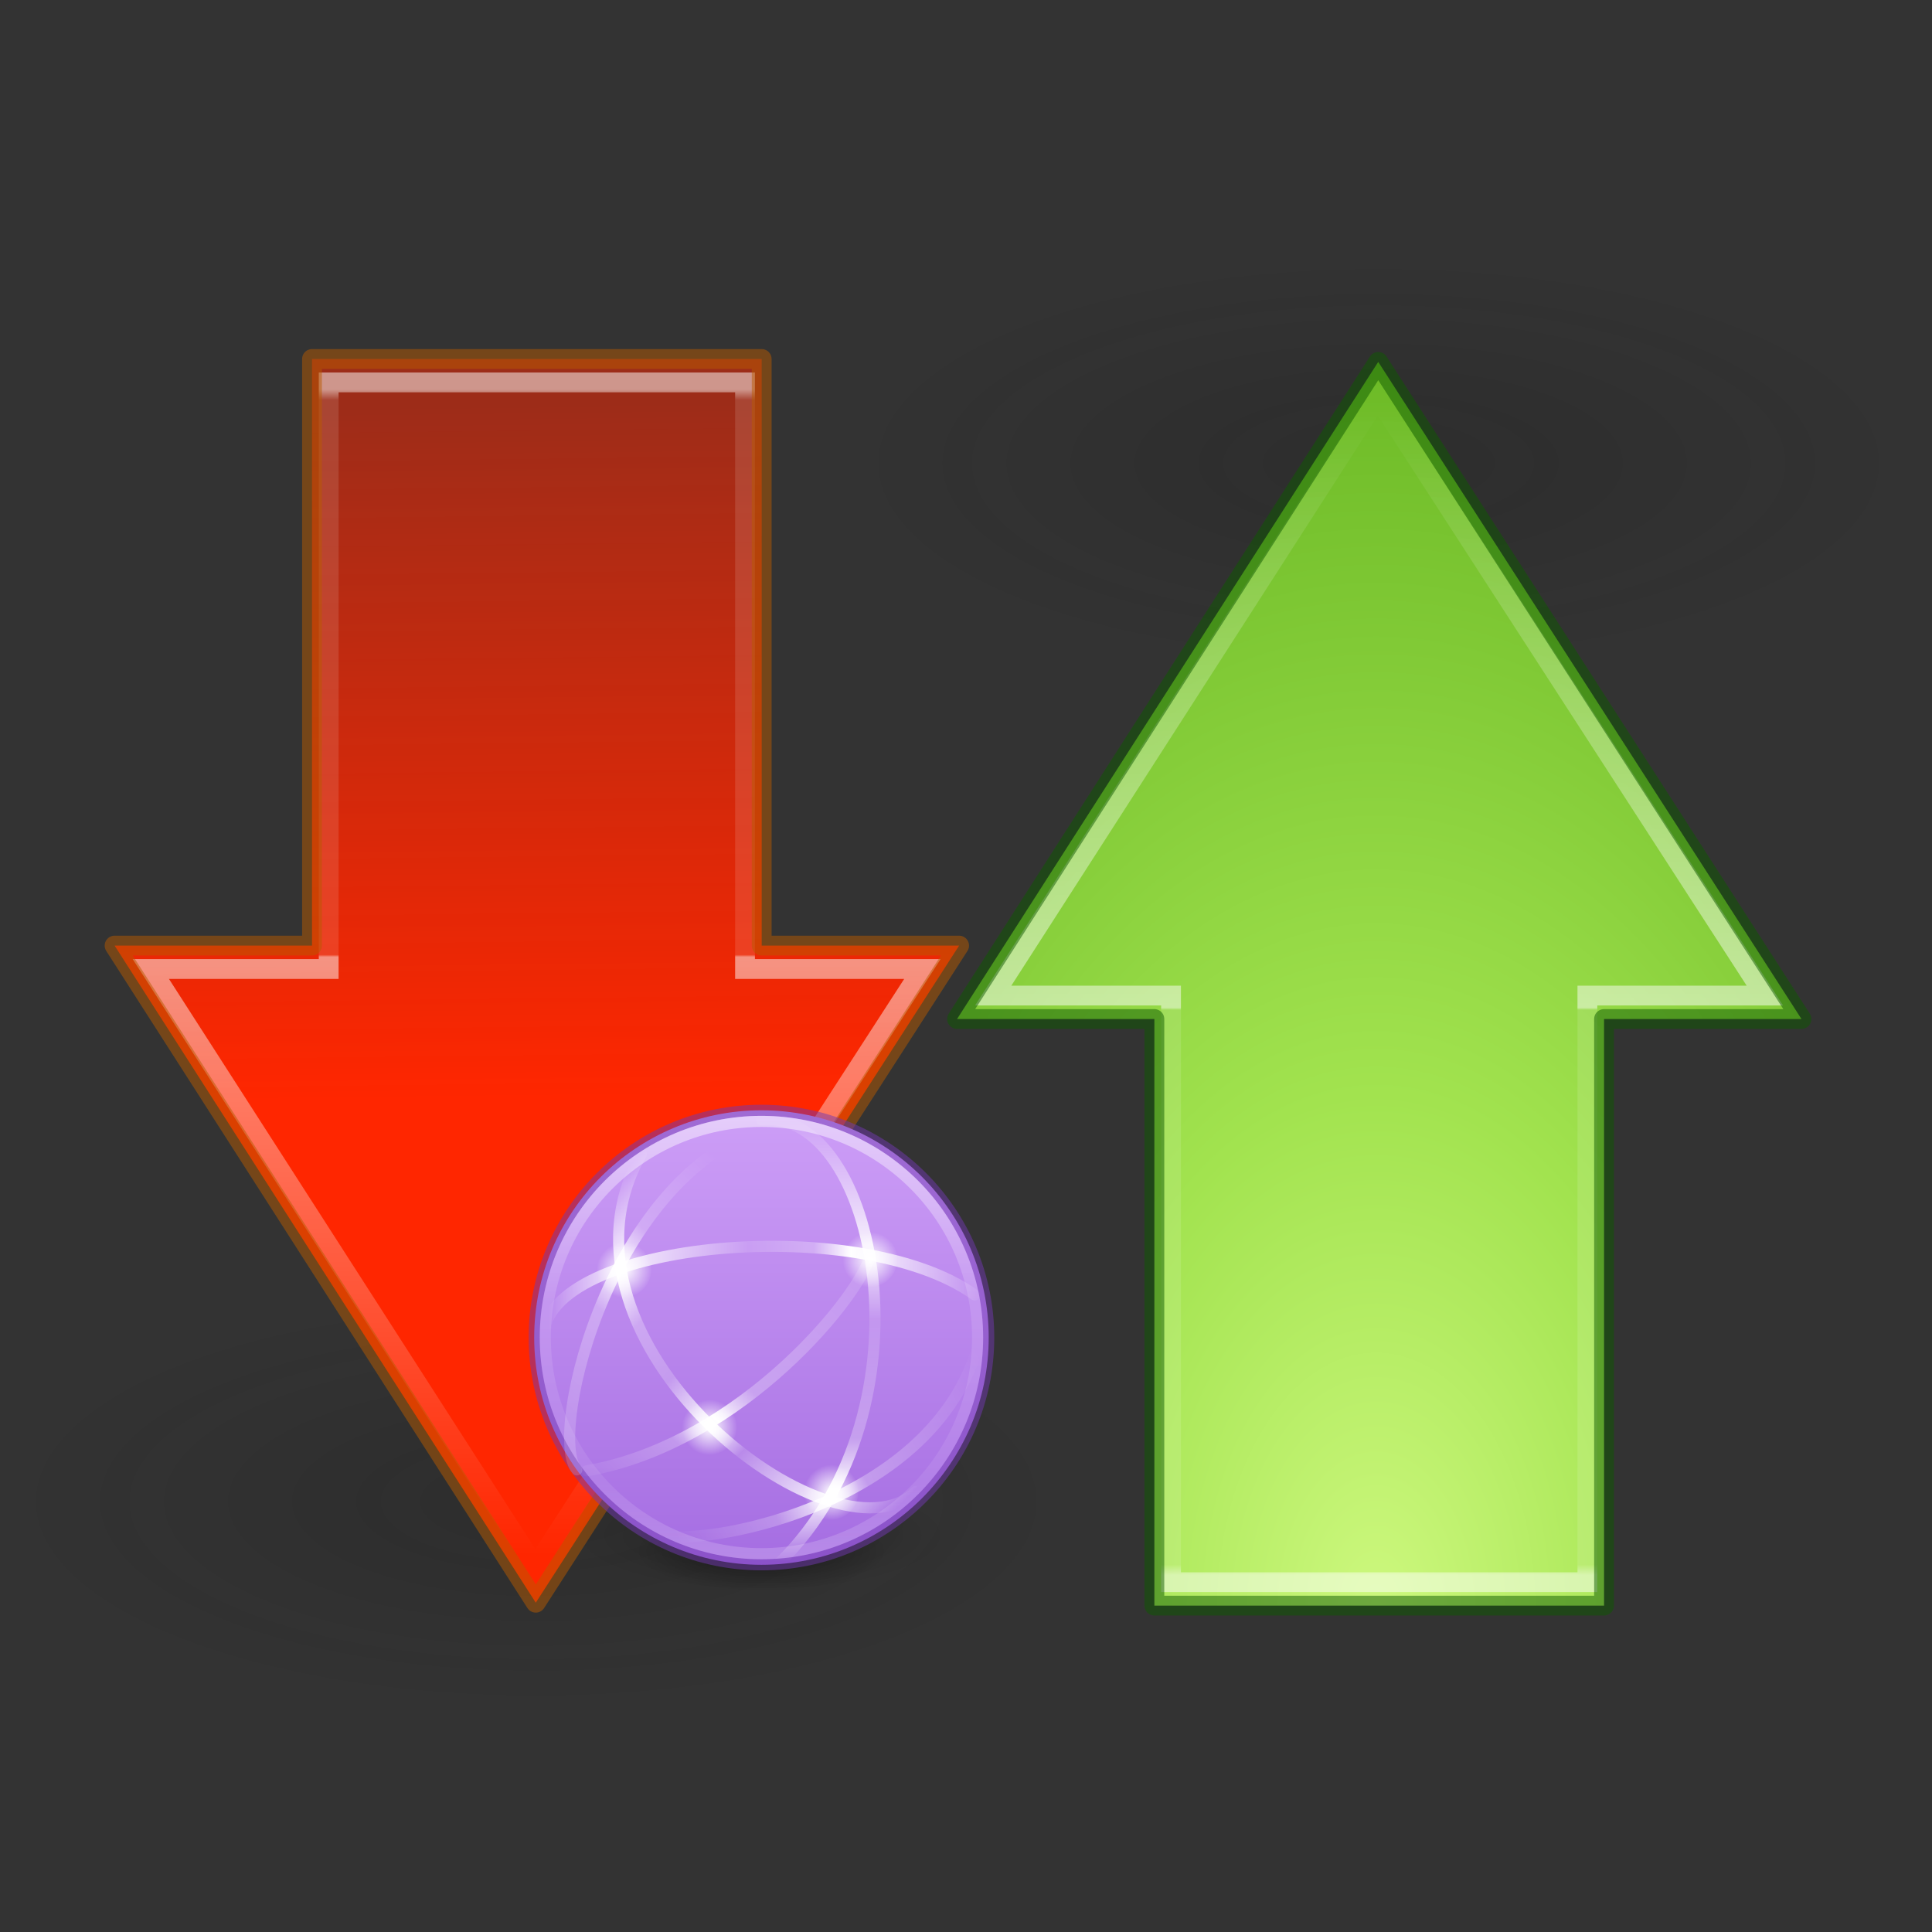 <?xml version="1.0" encoding="UTF-8" standalone="no"?>
<svg
   xmlns:dc="http://purl.org/dc/elements/1.1/"
   xmlns:cc="http://creativecommons.org/ns#"
   xmlns:rdf="http://www.w3.org/1999/02/22-rdf-syntax-ns#"
   xmlns:svg="http://www.w3.org/2000/svg"
   xmlns="http://www.w3.org/2000/svg"
   xmlns:xlink="http://www.w3.org/1999/xlink"
   xmlns:sodipodi="http://sodipodi.sourceforge.net/DTD/sodipodi-0.dtd"
   xmlns:inkscape="http://www.inkscape.org/namespaces/inkscape"
   width="16"
   height="16"
   id="svg4027"
   version="1.1"
   sodipodi:docname="16.svg"
   inkscape:version="0.92+devel (unknown)">
  <rect width="100%" height="100%" fill="#333333" stroke="none"/>
  <sodipodi:namedview
     pagecolor="#ffffff"
     bordercolor="#666666"
     inkscape:document-rotation="0"
     borderopacity="1"
     objecttolerance="10"
     gridtolerance="10"
     guidetolerance="10"
     inkscape:pageopacity="0"
     inkscape:pageshadow="2"
     inkscape:window-width="1366"
     inkscape:window-height="705"
     id="namedview26"
     showgrid="false"
     showguides="true"
     inkscape:guide-bbox="true"
     inkscape:zoom="32.6153"
     inkscape:cx="17.832627"
     inkscape:cy="12.349371"
     inkscape:window-x="0"
     inkscape:window-y="30"
     inkscape:window-maximized="1"
     inkscape:current-layer="svg4027" />
  <defs
     id="defs4029">
    <linearGradient
       inkscape:collect="always"
       id="linearGradient3653">
      <stop
         style="stop-color:#ff2600;stop-opacity:1;"
         offset="0"
         id="stop3649" />
      <stop
         style="stop-color:#ff2600;stop-opacity:0.52"
         offset="1"
         id="stop3651" />
    </linearGradient>
    <linearGradient
       xlink:href="#linearGradient3264"
       id="linearGradient3179"
       gradientUnits="userSpaceOnUse"
       gradientTransform="matrix(0,0.645,-0.609,0,29.715,1.455)"
       x1="8.264"
       y1="25.411"
       x2="41.297"
       y2="25.411" />
    <linearGradient
       id="linearGradient3264">
      <stop
         offset="0"
         style="stop-color:#ffffff;stop-opacity:1"
         id="stop3266" />
      <stop
         id="stop3268"
         style="stop-color:#ffffff;stop-opacity:0.235;"
         offset="0.009" />
      <stop
         id="stop3270"
         style="stop-color:#ffffff;stop-opacity:0.235;"
         offset="0.485" />
      <stop
         id="stop3272"
         style="stop-color:#ffffff;stop-opacity:1;"
         offset="0.487" />
      <stop
         offset="1"
         style="stop-color:#ffffff;stop-opacity:0"
         id="stop3274" />
    </linearGradient>
    <radialGradient
       r="31"
       fy="48.605"
       fx="66.365"
       cy="48.605"
       cx="66.365"
       gradientTransform="matrix(0,1.165,-1.008,0,62.708,-71.163)"
       gradientUnits="userSpaceOnUse"
       id="radialGradient3087-5"
       xlink:href="#linearGradient3242-7-3-8-0-4-58-06" />
    <linearGradient
       id="linearGradient5105-262-943-861">
      <stop
         offset="0"
         id="stop2487"
         style="stop-color:#0d0d0d;stop-opacity:1;" />
      <stop
         offset="1"
         id="stop2489"
         style="stop-color:#0d0d0d;stop-opacity:0;" />
    </linearGradient>
    <radialGradient
       r="8.062"
       fy="19.031"
       fx="11.25"
       cy="19.031"
       cx="11.25"
       gradientTransform="matrix(1.701,0,0,0.468,-5.421,18.181)"
       gradientUnits="userSpaceOnUse"
       id="radialGradient4025"
       xlink:href="#linearGradient5105-262-943-861" />
    <linearGradient
       id="linearGradient3242-7-3-8-0-4-58-06">
      <stop
         id="stop3244-5-8-5-6-4-3-8"
         style="stop-color:#cdf87e;stop-opacity:1"
         offset="0" />
      <stop
         id="stop3246-9-5-1-5-3-0-7"
         style="stop-color:#a2e34f;stop-opacity:1"
         offset="0.262" />
      <stop
         id="stop3248-7-2-0-7-5-35-9"
         style="stop-color:#68b723;stop-opacity:1"
         offset="0.661" />
      <stop
         id="stop3250-8-2-8-5-6-40-4"
         style="stop-color:#1d7e0d;stop-opacity:1"
         offset="1" />
    </linearGradient>
    <radialGradient
       r="8.062"
       fy="19.031"
       fx="11.25"
       cy="19.031"
       cx="11.25"
       gradientTransform="matrix(0.547,0,0,-0.212,5.264,7.87)"
       gradientUnits="userSpaceOnUse"
       id="radialGradient4025-3"
       xlink:href="#linearGradient5105-262-943-861" />
    <radialGradient
       r="31"
       fy="48.605"
       fx="66.365"
       cy="48.605"
       cx="66.365"
       gradientTransform="matrix(0,-0.528,-0.325,0,27.194,48.386)"
       gradientUnits="userSpaceOnUse"
       id="radialGradient3087-5-5"
       xlink:href="#linearGradient3242-7-3-8-0-4-58-06" />
    <linearGradient
       xlink:href="#linearGradient3264"
       id="linearGradient3179-9"
       gradientUnits="userSpaceOnUse"
       gradientTransform="matrix(0,-0.292,-0.196,0,16.574,15.455)"
       x1="8.264"
       y1="25.411"
       x2="41.297"
       y2="25.411" />
    <radialGradient
       r="8.062"
       fy="19.031"
       fx="11.25"
       cy="19.031"
       cx="11.25"
       gradientTransform="matrix(1.084,0,0,-0.397,-11.325,16.698)"
       gradientUnits="userSpaceOnUse"
       id="radialGradient4025-3-2"
       xlink:href="#linearGradient5105-262-943-861" />
    <radialGradient
       r="31"
       fy="48.605"
       fx="66.365"
       cy="48.605"
       cx="66.365"
       gradientTransform="matrix(0,-0.99,-0.643,0,32.089,92.619)"
       gradientUnits="userSpaceOnUse"
       id="radialGradient3087-5-5-8"
       xlink:href="#linearGradient3242-7-3-8-0-4-58-06" />
    <linearGradient
       xlink:href="#linearGradient3264"
       id="linearGradient3179-9-2"
       gradientUnits="userSpaceOnUse"
       gradientTransform="matrix(0,-0.548,-0.388,0,11.065,30.91)"
       x1="8.264"
       y1="25.411"
       x2="41.297"
       y2="25.411" />
    <radialGradient
       r="8.062"
       fy="19.031"
       fx="11.25"
       cy="19.031"
       cx="11.25"
       gradientTransform="matrix(0.547,0,0,0.212,-1.713,8.4)"
       gradientUnits="userSpaceOnUse"
       id="radialGradient4025-3-3"
       xlink:href="#linearGradient5105-262-943-861" />
    <radialGradient
       r="31"
       fy="48.605"
       fx="66.365"
       cy="48.605"
       cx="66.365"
       gradientTransform="matrix(-0.99,0,0,-0.608,82.167,58.297)"
       gradientUnits="userSpaceOnUse"
       id="radialGradient3087-5-5-2"
       xlink:href="#linearGradient3242-7-3-8-0-4-58-06" />
    <linearGradient
       xlink:href="#linearGradient3264"
       id="linearGradient3179-9-4"
       gradientUnits="userSpaceOnUse"
       gradientTransform="matrix(0,0.292,-0.196,0,9.597,0.815)"
       x1="8.264"
       y1="25.411"
       x2="41.297"
       y2="25.411" />
    <linearGradient
       inkscape:collect="always"
       xlink:href="#linearGradient3653"
       id="linearGradient3655"
       x1="4.95"
       y1="28.798"
       x2="15.723"
       y2="28.677"
       gradientUnits="userSpaceOnUse"
       gradientTransform="matrix(0,-0.534,0.534,0,-10.893,11.733)" />
    <radialGradient
       xlink:href="#linearGradient3820-7-2"
       id="radialGradient3300-8"
       gradientUnits="userSpaceOnUse"
       gradientTransform="matrix(0.382,7.5555777e-8,-1.8372241e-8,0.112,-5.925,36.336)"
       cx="99.189"
       cy="185.297"
       fx="99.189"
       fy="185.297"
       r="62.769" />
    <linearGradient
       id="linearGradient3820-7-2">
      <stop
         id="stop3822-2-6"
         style="stop-color:#000000;stop-opacity:1"
         offset="0" />
      <stop
         id="stop3824-1-2"
         style="stop-color:#000000;stop-opacity:0"
         offset="1" />
    </linearGradient>
    <radialGradient
       xlink:href="#linearGradient3820-7-2"
       id="radialGradient4192-6"
       gradientUnits="userSpaceOnUse"
       gradientTransform="matrix(0.255,5.3967361e-8,-1.2248161e-8,0.08,6.716,44.241)"
       cx="99.189"
       cy="185.297"
       fx="99.189"
       fy="185.297"
       r="62.769" />
    <linearGradient
       xlink:href="#linearGradient902"
       id="linearGradient904"
       x1="3.5"
       y1="24"
       x2="44.5"
       y2="24"
       gradientUnits="userSpaceOnUse"
       gradientTransform="matrix(0,0.092,-0.092,0,15.675,8.877)" />
    <linearGradient
       id="linearGradient902">
      <stop
         style="stop-color:#cd9ef7;stop-opacity:1"
         offset="0"
         id="stop898" />
      <stop
         style="stop-color:#a56de2;stop-opacity:1"
         offset="1"
         id="stop900" />
    </linearGradient>
    <linearGradient
       x1="71.204"
       y1="15.369"
       x2="71.204"
       y2="40.496"
       id="linearGradient4338-5-6"
       xlink:href="#linearGradient4806-2"
       gradientUnits="userSpaceOnUse"
       gradientTransform="matrix(0.148,0,0,0.148,2.758,6.944)" />
    <linearGradient
       id="linearGradient4806-2">
      <stop
         id="stop4808-4"
         style="stop-color:#ffffff;stop-opacity:1"
         offset="0" />
      <stop
         id="stop4810-0"
         style="stop-color:#ffffff;stop-opacity:0.235"
         offset="0.424" />
      <stop
         id="stop4812-8"
         style="stop-color:#ffffff;stop-opacity:0.157"
         offset="0.821" />
      <stop
         id="stop4814-0"
         style="stop-color:#ffffff;stop-opacity:0.392"
         offset="1" />
    </linearGradient>
    <linearGradient
       x1="3.5"
       y1="23"
       x2="47.5"
       y2="23"
       id="linearGradient4362"
       xlink:href="#linearGradient4804"
       gradientUnits="userSpaceOnUse"
       gradientTransform="matrix(0,0.084,0.084,0,11.543,8.94)" />
    <linearGradient
       id="linearGradient4804">
      <stop
         id="stop4806"
         style="stop-color:#ffffff;stop-opacity:0"
         offset="0" />
      <stop
         offset="0.292"
         style="stop-color:#ffffff;stop-opacity:0.851;"
         id="stop4808" />
      <stop
         id="stop4812"
         style="stop-color:#ffffff;stop-opacity:0.127"
         offset="0.457" />
      <stop
         offset="0.725"
         style="stop-color:#ffffff;stop-opacity:0.273"
         id="stop4818" />
      <stop
         offset="0.84"
         style="stop-color:#ffffff;stop-opacity:1"
         id="stop4816" />
      <stop
         id="stop4810"
         style="stop-color:#ffffff;stop-opacity:0"
         offset="1" />
    </linearGradient>
    <linearGradient
       x1="47.1"
       y1="27.262"
       x2="4.287"
       y2="27.243"
       id="linearGradient4355"
       xlink:href="#linearGradient4820"
       gradientUnits="userSpaceOnUse"
       gradientTransform="matrix(0.059,0.059,-0.059,0.059,13.325,8.202)" />
    <linearGradient
       id="linearGradient4820">
      <stop
         offset="0"
         style="stop-color:#ffffff;stop-opacity:0"
         id="stop4822" />
      <stop
         id="stop4824"
         style="stop-color:#ffffff;stop-opacity:0.851;"
         offset="0.143" />
      <stop
         offset="0.346"
         style="stop-color:#ffffff;stop-opacity:0.127"
         id="stop4826" />
      <stop
         id="stop4928"
         style="stop-color:#ffffff;stop-opacity:1"
         offset="0.436" />
      <stop
         offset="0.581"
         style="stop-color:#ffffff;stop-opacity:0.205"
         id="stop4930" />
      <stop
         id="stop4828"
         style="stop-color:#ffffff;stop-opacity:0.273"
         offset="0.725" />
      <stop
         id="stop4830"
         style="stop-color:#ffffff;stop-opacity:1"
         offset="0.84" />
      <stop
         offset="1"
         style="stop-color:#ffffff;stop-opacity:0"
         id="stop4832" />
    </linearGradient>
    <linearGradient
       x1="4.49"
       y1="23"
       x2="47.5"
       y2="23"
       id="linearGradient4344"
       xlink:href="#linearGradient4834"
       gradientUnits="userSpaceOnUse"
       gradientTransform="matrix(0.084,0,0,-0.084,11.333,13.01)" />
    <linearGradient
       id="linearGradient4834">
      <stop
         offset="0"
         style="stop-color:#ffffff;stop-opacity:0"
         id="stop4836" />
      <stop
         id="stop4838"
         style="stop-color:#ffffff;stop-opacity:0.851;"
         offset="0.168" />
      <stop
         offset="0.457"
         style="stop-color:#ffffff;stop-opacity:0.127"
         id="stop4840" />
      <stop
         id="stop4842"
         style="stop-color:#ffffff;stop-opacity:0.273"
         offset="0.608" />
      <stop
         id="stop4844"
         style="stop-color:#ffffff;stop-opacity:1"
         offset="0.693" />
      <stop
         offset="1"
         style="stop-color:#ffffff;stop-opacity:0"
         id="stop4846" />
    </linearGradient>
    <radialGradient
       xlink:href="#linearGradient4878"
       id="radialGradient4884"
       cx="32.704"
       cy="20.069"
       fx="32.704"
       fy="20.069"
       r="2.5"
       gradientUnits="userSpaceOnUse"
       gradientTransform="matrix(0.092,0,0,0.092,11.366,8.59)" />
    <linearGradient
       id="linearGradient4878">
      <stop
         style="stop-color:#ffffff;stop-opacity:1;"
         offset="0"
         id="stop4880" />
      <stop
         style="stop-color:#ffffff;stop-opacity:0;"
         offset="1"
         id="stop4882" />
    </linearGradient>
    <radialGradient
       xlink:href="#linearGradient4878"
       id="radialGradient4888"
       gradientUnits="userSpaceOnUse"
       gradientTransform="matrix(0.092,0,0,0.092,11.043,10.517)"
       cx="32.704"
       cy="20.069"
       fx="32.704"
       fy="20.069"
       r="2.5" />
    <radialGradient
       xlink:href="#linearGradient4878"
       id="radialGradient4894"
       gradientUnits="userSpaceOnUse"
       gradientTransform="matrix(0.092,0,0,0.092,9.328,8.676)"
       cx="32.704"
       cy="20.069"
       fx="32.704"
       fy="20.069"
       r="2.5" />
    <linearGradient
       xlink:href="#linearGradient4914"
       id="linearGradient4898"
       gradientUnits="userSpaceOnUse"
       gradientTransform="matrix(0,0.084,0.084,0,10.448,8.94)"
       x1="5.551"
       y1="58.276"
       x2="44.629"
       y2="22.18" />
    <linearGradient
       id="linearGradient4914">
      <stop
         id="stop4916"
         style="stop-color:#ffffff;stop-opacity:0"
         offset="0" />
      <stop
         offset="0.143"
         style="stop-color:#ffffff;stop-opacity:0.851;"
         id="stop4918" />
      <stop
         id="stop4920"
         style="stop-color:#ffffff;stop-opacity:0.127"
         offset="0.346" />
      <stop
         offset="0.645"
         style="stop-color:#ffffff;stop-opacity:0.273"
         id="stop4922" />
      <stop
         offset="0.728"
         style="stop-color:#ffffff;stop-opacity:1"
         id="stop4924" />
      <stop
         id="stop4932"
         style="stop-color:#ffffff;stop-opacity:0.229"
         offset="0.809" />
      <stop
         id="stop4926"
         style="stop-color:#ffffff;stop-opacity:0"
         offset="1" />
    </linearGradient>
    <radialGradient
       xlink:href="#linearGradient4878"
       id="radialGradient4938"
       gradientUnits="userSpaceOnUse"
       gradientTransform="matrix(0.092,0,0,0.092,10.035,9.979)"
       cx="32.704"
       cy="20.069"
       fx="32.704"
       fy="20.069"
       r="2.5" />
    <linearGradient
       xlink:href="#linearGradient4914"
       id="linearGradient4946"
       gradientUnits="userSpaceOnUse"
       gradientTransform="matrix(0,-0.084,-0.084,0,14.959,13.324)"
       x1="5.551"
       y1="58.276"
       x2="44.629"
       y2="22.18" />
    <linearGradient
       xlink:href="#linearGradient4952"
       id="linearGradient4950"
       gradientUnits="userSpaceOnUse"
       gradientTransform="matrix(0,0.084,0.084,0,11.375,9.392)"
       x1="25.177"
       y1="48.221"
       x2="40.761"
       y2="17.055" />
    <linearGradient
       id="linearGradient4952">
      <stop
         offset="0"
         style="stop-color:#ffffff;stop-opacity:0"
         id="stop4954" />
      <stop
         id="stop4960"
         style="stop-color:#ffffff;stop-opacity:0.273"
         offset="0.448" />
      <stop
         id="stop4962"
         style="stop-color:#ffffff;stop-opacity:1"
         offset="0.55" />
      <stop
         offset="0.721"
         style="stop-color:#ffffff;stop-opacity:0.229"
         id="stop4964" />
      <stop
         offset="1"
         style="stop-color:#ffffff;stop-opacity:0"
         id="stop4966" />
    </linearGradient>
    <radialGradient
       xlink:href="#linearGradient3820-7-2"
       id="radialGradient3300-8-5"
       gradientUnits="userSpaceOnUse"
       gradientTransform="matrix(0.382,7.5555777e-8,-1.8372241e-8,0.112,-5.925,36.336)"
       cx="99.189"
       cy="185.297"
       fx="99.189"
       fy="185.297"
       r="62.769" />
    <radialGradient
       xlink:href="#linearGradient3820-7-2"
       id="radialGradient4192-6-6"
       gradientUnits="userSpaceOnUse"
       gradientTransform="matrix(0.255,5.3967361e-8,-1.2248161e-8,0.08,6.716,44.241)"
       cx="99.189"
       cy="185.297"
       fx="99.189"
       fy="185.297"
       r="62.769" />
    <linearGradient
       xlink:href="#linearGradient902"
       id="linearGradient904-5"
       x1="3.5"
       y1="24"
       x2="44.5"
       y2="24"
       gradientUnits="userSpaceOnUse"
       gradientTransform="matrix(0,0.092,-0.092,0,8.509,8.874)" />
    <linearGradient
       x1="71.204"
       y1="15.369"
       x2="71.204"
       y2="40.496"
       id="linearGradient4338-5-6-3"
       xlink:href="#linearGradient4806-2"
       gradientUnits="userSpaceOnUse"
       gradientTransform="matrix(0.148,0,0,0.148,-4.408,6.94)" />
    <linearGradient
       x1="3.5"
       y1="23"
       x2="47.5"
       y2="23"
       id="linearGradient4362-5"
       xlink:href="#linearGradient4804"
       gradientUnits="userSpaceOnUse"
       gradientTransform="matrix(0,0.084,0.084,0,4.377,8.937)" />
    <linearGradient
       x1="47.1"
       y1="27.262"
       x2="4.287"
       y2="27.243"
       id="linearGradient4355-8"
       xlink:href="#linearGradient4820"
       gradientUnits="userSpaceOnUse"
       gradientTransform="matrix(0.059,0.059,-0.059,0.059,6.159,8.199)" />
    <linearGradient
       x1="4.49"
       y1="23"
       x2="47.5"
       y2="23"
       id="linearGradient4344-2"
       xlink:href="#linearGradient4834"
       gradientUnits="userSpaceOnUse"
       gradientTransform="matrix(0.084,0,0,-0.084,4.167,13.007)" />
    <radialGradient
       xlink:href="#linearGradient4878"
       id="radialGradient4884-6"
       cx="32.704"
       cy="20.069"
       fx="32.704"
       fy="20.069"
       r="2.5"
       gradientUnits="userSpaceOnUse"
       gradientTransform="matrix(0.092,0,0,0.092,4.2,8.587)" />
    <radialGradient
       xlink:href="#linearGradient4878"
       id="radialGradient4888-5"
       gradientUnits="userSpaceOnUse"
       gradientTransform="matrix(0.092,0,0,0.092,3.878,10.514)"
       cx="32.704"
       cy="20.069"
       fx="32.704"
       fy="20.069"
       r="2.5" />
    <radialGradient
       xlink:href="#linearGradient4878"
       id="radialGradient4894-0"
       gradientUnits="userSpaceOnUse"
       gradientTransform="matrix(0.092,0,0,0.092,2.162,8.672)"
       cx="32.704"
       cy="20.069"
       fx="32.704"
       fy="20.069"
       r="2.5" />
    <linearGradient
       xlink:href="#linearGradient4914"
       id="linearGradient4898-4"
       gradientUnits="userSpaceOnUse"
       gradientTransform="matrix(0,0.084,0.084,0,3.283,8.937)"
       x1="5.551"
       y1="58.276"
       x2="44.629"
       y2="22.18" />
    <radialGradient
       xlink:href="#linearGradient4878"
       id="radialGradient4938-2"
       gradientUnits="userSpaceOnUse"
       gradientTransform="matrix(0.092,0,0,0.092,2.869,9.975)"
       cx="32.704"
       cy="20.069"
       fx="32.704"
       fy="20.069"
       r="2.5" />
    <linearGradient
       xlink:href="#linearGradient4914"
       id="linearGradient4946-6"
       gradientUnits="userSpaceOnUse"
       gradientTransform="matrix(0,-0.084,-0.084,0,7.794,13.321)"
       x1="5.551"
       y1="58.276"
       x2="44.629"
       y2="22.18" />
    <linearGradient
       xlink:href="#linearGradient4952"
       id="linearGradient4950-1"
       gradientUnits="userSpaceOnUse"
       gradientTransform="matrix(0,0.084,0.084,0,4.209,9.389)"
       x1="25.177"
       y1="48.221"
       x2="40.761"
       y2="17.055" />
  </defs>
  <path
     style="display:inline;overflow:visible;visibility:visible;opacity:0.163;fill:url(#radialGradient4025-3);fill-opacity:1;fill-rule:nonzero;stroke:none;stroke-width:0.641;marker:none"
     d="m 15.836,3.834 c 0,-0.944 -1.976,-1.71 -4.414,-1.71 -2.438,0 -4.414,0.766 -4.414,1.71 0,0.944 1.976,1.71 4.414,1.71 2.438,0 4.414,-0.766 4.414,-1.71 z"
     id="path4346-3"
     inkscape:connector-curvature="0" />
  <path
     style="color:#000000;display:inline;overflow:visible;visibility:visible;fill:url(#radialGradient3087-5-5);fill-opacity:1;fill-rule:nonzero;stroke:none;stroke-width:0.164;stroke-linecap:round;stroke-linejoin:round;stroke-miterlimit:4;stroke-dasharray:none;stroke-dashoffset:0;stroke-opacity:1;marker:none;enable-background:accumulate"
     d="M 14.919,8.439 11.414,2.997 7.926,8.439 H 9.56 V 13.297 H 13.284 V 8.439 Z"
     id="path3288-6"
     inkscape:connector-curvature="0" />
  <path
     d="M 14.616,8.245 11.41,3.29 8.225,8.245 h 1.473 v 4.858 h 3.448 v -4.858 z"
     id="path3290-0"
     style="display:inline;overflow:visible;visibility:visible;opacity:0.5;fill:none;stroke:url(#linearGradient3179-9);stroke-width:0.164;stroke-linecap:butt;stroke-linejoin:miter;stroke-miterlimit:4;stroke-dasharray:none;stroke-dashoffset:0;stroke-opacity:1;marker:none"
     inkscape:connector-curvature="0" />
  <path
     id="path897-6"
     d="M 14.919,8.439 11.414,2.997 7.926,8.439 H 9.56 V 13.297 H 13.284 V 8.439 Z"
     style="color:#000000;display:inline;overflow:visible;visibility:visible;opacity:0.5;fill:none;fill-opacity:1;fill-rule:nonzero;stroke:#0f5a00;stroke-width:0.164;stroke-linecap:round;stroke-linejoin:round;stroke-miterlimit:4;stroke-dasharray:none;stroke-dashoffset:0;stroke-opacity:1;marker:none;enable-background:accumulate"
     inkscape:connector-curvature="0" />
  <path
     style="display:inline;overflow:visible;visibility:visible;opacity:0.163;fill:url(#radialGradient4025-3-3);fill-opacity:1;fill-rule:nonzero;stroke:none;stroke-width:0.641;marker:none"
     d="m 8.86,12.436 c 0,0.944 -1.976,1.71 -4.414,1.71 -2.438,0 -4.414,-0.766 -4.414,-1.71 0,-0.944 1.976,-1.71 4.414,-1.71 2.438,0 4.414,0.766 4.414,1.71 z"
     id="path4346-3-3"
     inkscape:connector-curvature="0" />
  <path
     style="color:#000000;display:inline;overflow:visible;visibility:visible;opacity:1;fill:url(#linearGradient3655);fill-opacity:1;fill-rule:nonzero;stroke:none;stroke-width:0.164;stroke-linecap:round;stroke-linejoin:round;stroke-miterlimit:4;stroke-dasharray:none;stroke-dashoffset:0;stroke-opacity:1;marker:none;enable-background:accumulate"
     d="M 7.943,7.831 4.437,13.273 0.949,7.831 H 2.584 V 2.973 h 3.724 v 4.858 z"
     id="path3288-6-6"
     inkscape:connector-curvature="0" />
  <path
     d="M 7.639,8.025 4.433,12.98 1.249,8.025 H 2.722 V 3.167 h 3.448 v 4.858 z"
     id="path3290-0-1"
     style="display:inline;overflow:visible;visibility:visible;opacity:0.5;fill:none;stroke:url(#linearGradient3179-9-4);stroke-width:0.164;stroke-linecap:butt;stroke-linejoin:miter;stroke-miterlimit:4;stroke-dasharray:none;stroke-dashoffset:0;stroke-opacity:1;marker:none"
     inkscape:connector-curvature="0" />
  <path
     id="path897-6-0"
     d="M 7.943,7.831 4.437,13.273 0.949,7.831 H 2.584 V 2.973 h 3.724 v 4.858 z"
     style="color:#000000;display:inline;overflow:visible;visibility:visible;opacity:0.5;fill:none;fill-opacity:1;fill-rule:nonzero;stroke:#b85a00;stroke-width:0.164;stroke-linecap:round;stroke-linejoin:round;stroke-miterlimit:4;stroke-dasharray:none;stroke-dashoffset:0;stroke-opacity:1;marker:none;enable-background:accumulate"
     inkscape:connector-curvature="0" />
  <g
     id="g4198-4-4"
     transform="matrix(0.065,0,0,0.066,4.225,8.946)"
     style="stroke-width:1.406">
    <path
       inkscape:connector-curvature="0"
       d="m 56,57.002 a 24,6.999 0 1 1 -48,0 24,6.999 0 1 1 48,0 z"
       id="path3818-0-6-9"
       style="opacity:0.2;fill:url(#radialGradient3300-8-5);fill-opacity:1;stroke:none;stroke-width:1.406" />
    <path
       inkscape:connector-curvature="0"
       style="opacity:0.4;fill:url(#radialGradient4192-6-6);fill-opacity:1;stroke:none;stroke-width:1.406"
       id="path4190-2-0"
       d="m 48,59.002 a 16,4.999 0 1 1 -32,0 16,4.999 0 1 1 32,0 z" />
  </g>
  <path
     inkscape:connector-curvature="0"
     style="color:#000000;display:inline;overflow:visible;visibility:visible;fill:url(#linearGradient904-5);fill-opacity:1;fill-rule:nonzero;stroke:none;stroke-width:0.092;marker:none;enable-background:accumulate"
     id="path2555-9"
     d="m 8.188,11.077 c 0,-1.038 -0.844,-1.882 -1.882,-1.882 -1.038,0 -1.882,0.844 -1.882,1.882 0,1.038 0.844,1.882 1.882,1.882 1.038,0 1.882,-0.844 1.882,-1.882 z" />
  <path
     inkscape:connector-curvature="0"
     style="color:#000000;clip-rule:nonzero;display:inline;overflow:visible;visibility:visible;opacity:0.5;isolation:auto;mix-blend-mode:normal;color-interpolation:sRGB;color-interpolation-filters:linearRGB;solid-color:#000000;solid-opacity:1;fill:none;fill-opacity:1;fill-rule:nonzero;stroke:#7239b3;stroke-width:0.092;stroke-linecap:butt;stroke-linejoin:miter;stroke-miterlimit:4;stroke-dasharray:none;stroke-dashoffset:0;stroke-opacity:1;marker:none;color-rendering:auto;image-rendering:auto;shape-rendering:auto;text-rendering:auto;enable-background:accumulate"
     id="path3871-1"
     d="m 6.306,9.195 c -1.038,0 -1.882,0.844 -1.882,1.882 0,1.038 0.844,1.882 1.882,1.882 1.038,0 1.882,-0.844 1.882,-1.882 0,-1.038 -0.844,-1.882 -1.882,-1.882 z" />
  <path
     inkscape:connector-curvature="0"
     style="color:#000000;display:inline;overflow:visible;visibility:visible;opacity:0.5;fill:none;stroke:url(#linearGradient4338-5-6-3);stroke-width:0.092;stroke-linecap:round;stroke-linejoin:round;stroke-miterlimit:4;stroke-dasharray:none;stroke-dashoffset:0;stroke-opacity:1;marker:none;enable-background:accumulate"
     id="path3026-7"
     d="m 8.096,11.077 c 0,0.989 -0.801,1.79 -1.79,1.79 -0.989,0 -1.79,-0.801 -1.79,-1.79 0,-0.989 0.801,-1.79 1.79,-1.79 0.989,0 1.79,0.801 1.79,1.79 z" />
  <path
     inkscape:connector-curvature="0"
     style="opacity:1;fill:none;stroke:url(#linearGradient4362-5);stroke-width:0.092;stroke-linecap:round;stroke-linejoin:round;stroke-miterlimit:4;stroke-dasharray:none;stroke-dashoffset:0;stroke-opacity:1"
     id="path3609-7"
     d="M 6.459,12.939 C 7.762,11.655 7.26,9.179 6.306,9.273" />
  <path
     inkscape:connector-curvature="0"
     style="opacity:1;fill:none;stroke:url(#linearGradient4355-8);stroke-width:0.092;stroke-linecap:round;stroke-linejoin:round;stroke-miterlimit:4;stroke-dasharray:none;stroke-dashoffset:0;stroke-opacity:1"
     id="path3611-1"
     d="M 7.583,12.353 C 6.9,13.013 4.429,11.108 5.311,9.558" />
  <path
     inkscape:connector-curvature="0"
     style="fill:none;stroke:url(#linearGradient4344-2);stroke-width:0.092;stroke-linecap:round;stroke-linejoin:round;stroke-miterlimit:4;stroke-dasharray:none;stroke-dashoffset:0;stroke-opacity:1"
     id="path2835-1"
     d="M 8.072,10.724 C 7.095,10.023 4.418,10.291 4.505,11.114" />
  <path
     inkscape:connector-curvature="0"
     style="color:#000000;display:inline;overflow:visible;visibility:visible;opacity:1;fill:url(#radialGradient4884-6);fill-opacity:1;fill-rule:nonzero;stroke:none;stroke-width:0.092;stroke-linecap:round;stroke-linejoin:round;stroke-miterlimit:4;stroke-dasharray:none;stroke-dashoffset:0;stroke-opacity:0.521;marker:none;enable-background:accumulate"
     id="path3781-5-4-5"
     d="m 7.432,10.429 a 0.229,0.229 0 0 1 -0.459,0 0.229,0.229 0 1 1 0.459,0 z" />
  <path
     inkscape:connector-curvature="0"
     d="m 7.109,12.356 a 0.229,0.229 0 0 1 -0.459,0 0.229,0.229 0 1 1 0.459,0 z"
     id="path4886-9"
     style="color:#000000;display:inline;overflow:visible;visibility:visible;opacity:1;fill:url(#radialGradient4888-5);fill-opacity:1;fill-rule:nonzero;stroke:none;stroke-width:0.092;stroke-linecap:round;stroke-linejoin:round;stroke-miterlimit:4;stroke-dasharray:none;stroke-dashoffset:0;stroke-opacity:0.521;marker:none;enable-background:accumulate" />
  <path
     inkscape:connector-curvature="0"
     style="color:#000000;display:inline;overflow:visible;visibility:visible;opacity:1;fill:url(#radialGradient4894-0);fill-opacity:1;fill-rule:nonzero;stroke:none;stroke-width:0.092;stroke-linecap:round;stroke-linejoin:round;stroke-miterlimit:4;stroke-dasharray:none;stroke-dashoffset:0;stroke-opacity:0.521;marker:none;enable-background:accumulate"
     id="path4892-7"
     d="m 5.394,10.515 a 0.229,0.229 0 0 1 -0.459,0 0.229,0.229 0 1 1 0.459,0 z" />
  <path
     inkscape:connector-curvature="0"
     d="M 4.859,12.181 C 6.154,11.954 7.153,10.694 7.208,10.386"
     id="path4896-7"
     style="opacity:1;fill:none;stroke:url(#linearGradient4898-4);stroke-width:0.092;stroke-linecap:round;stroke-linejoin:round;stroke-miterlimit:4;stroke-dasharray:none;stroke-dashoffset:0;stroke-opacity:1" />
  <path
     inkscape:connector-curvature="0"
     d="m 6.101,11.818 a 0.229,0.229 0 0 1 -0.459,0 0.229,0.229 0 1 1 0.459,0 z"
     id="path4936-6"
     style="color:#000000;display:inline;overflow:visible;visibility:visible;opacity:1;fill:url(#radialGradient4938-2);fill-opacity:1;fill-rule:nonzero;stroke:none;stroke-width:0.092;stroke-linecap:round;stroke-linejoin:round;stroke-miterlimit:4;stroke-dasharray:none;stroke-dashoffset:0;stroke-opacity:0.521;marker:none;enable-background:accumulate" />
  <path
     inkscape:connector-curvature="0"
     style="opacity:1;fill:none;stroke:url(#linearGradient4946-6);stroke-width:0.092;stroke-linecap:round;stroke-linejoin:round;stroke-miterlimit:4;stroke-dasharray:none;stroke-dashoffset:0;stroke-opacity:1"
     id="path4944-7"
     d="M 6.493,9.298 C 5.064,9.592 4.526,11.896 4.777,12.173" />
  <path
     inkscape:connector-curvature="0"
     d="M 5.528,12.717 C 5.909,12.79 7.732,12.446 8.101,11.14"
     id="path4948-3"
     style="opacity:1;fill:none;stroke:url(#linearGradient4950-1);stroke-width:0.092;stroke-linecap:round;stroke-linejoin:round;stroke-miterlimit:4;stroke-dasharray:none;stroke-dashoffset:0;stroke-opacity:1" />
</svg>
